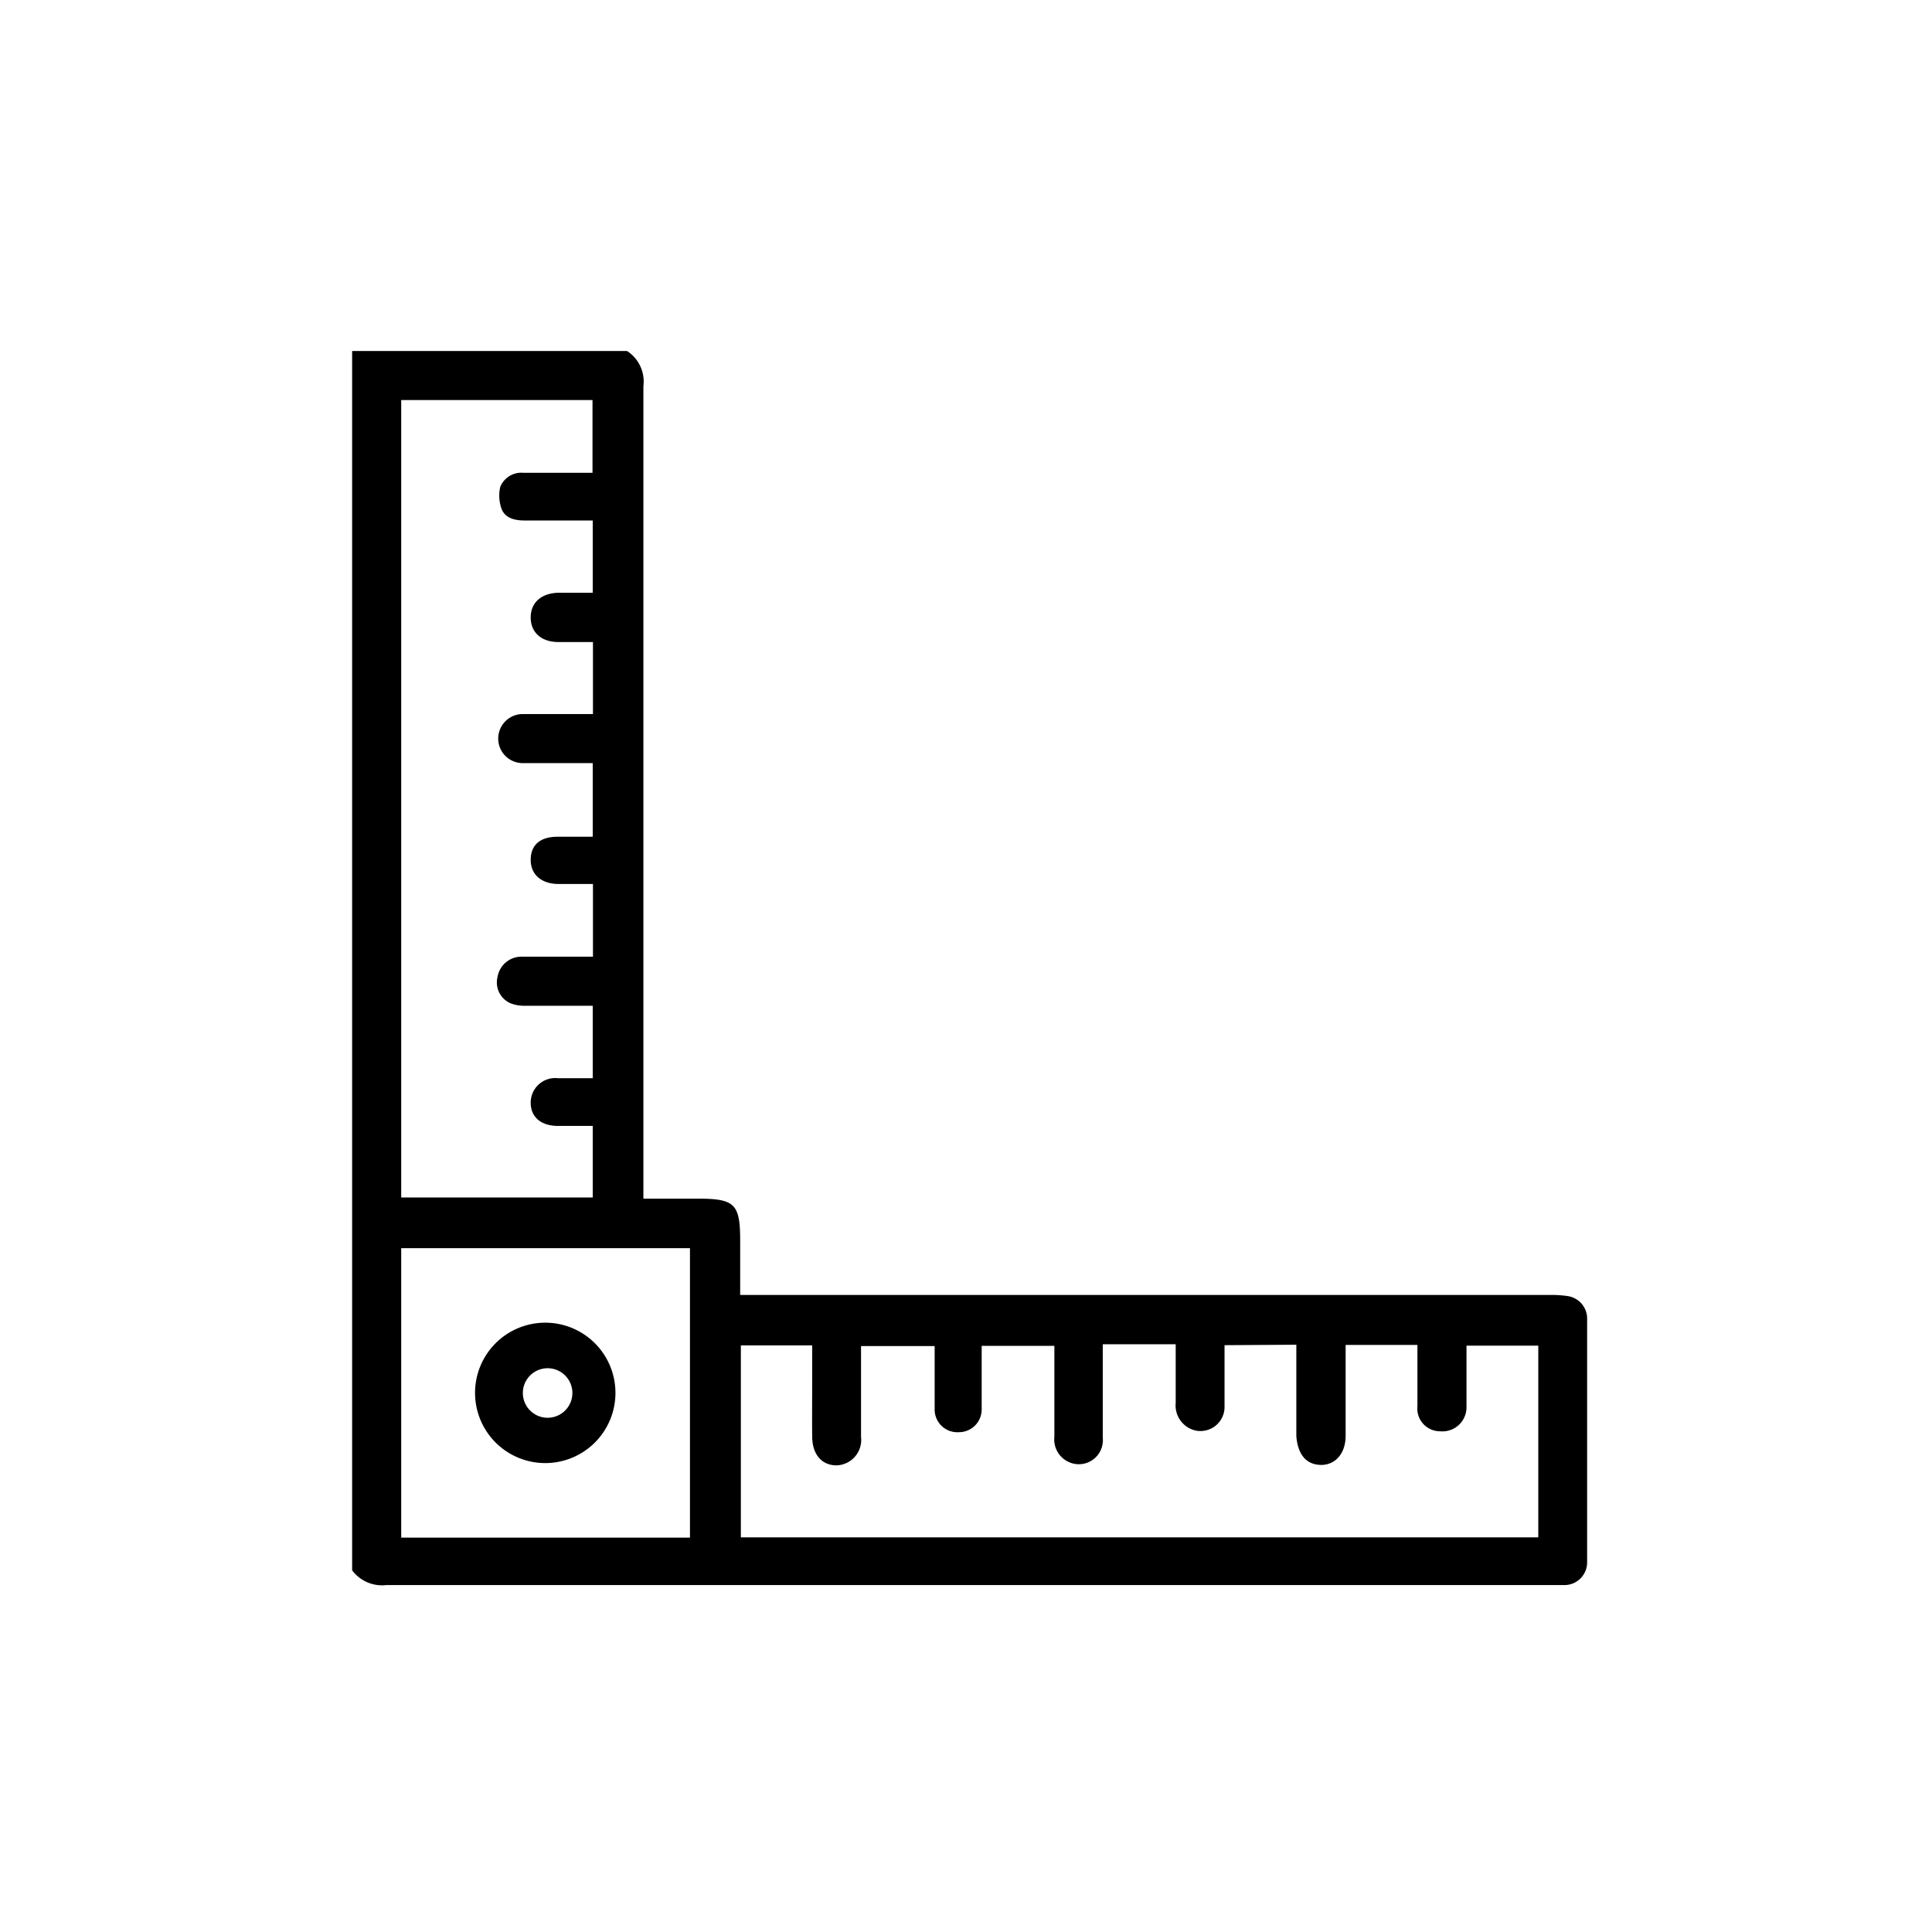 <svg id="Layer_1" data-name="Layer 1" xmlns="http://www.w3.org/2000/svg" viewBox="0 0 85.04 85.04"><path d="M27.6,15.45A1.6,1.6,0,0,1,28.32,17q0,17.47,0,34.94v.82H30.7c1.65,0,1.88.23,1.88,1.86V57H68.27a4.6,4.6,0,0,1,.74.05,1,1,0,0,1,.85,1c0,3.57,0,7.15,0,10.72a1,1,0,0,1-1,1c-.14,0-.29,0-.43,0H17a1.64,1.64,0,0,1-1.5-.65V15.45ZM26.09,52.71V49.56H24.57c-.76,0-1.2-.39-1.21-1a1.08,1.08,0,0,1,1.21-1.1h1.52V44.27l-.14,0c-.95,0-1.91,0-2.86,0a1.62,1.62,0,0,1-.62-.11A1,1,0,0,1,21.9,43,1.07,1.07,0,0,1,23,42.11H26.1v-3.2c-.53,0-1,0-1.51,0-.76,0-1.24-.42-1.23-1.08s.44-1,1.19-1c.51,0,1,0,1.54,0V33.59h-.41c-.89,0-1.77,0-2.66,0A1.08,1.08,0,1,1,23,31.43c.27,0,.53,0,.8,0H26.1V28.26H24.58c-.77,0-1.23-.44-1.22-1.1s.49-1.06,1.25-1.07c.49,0,1,0,1.48,0V22.91h-3c-.41,0-.83-.09-1-.48a1.7,1.7,0,0,1-.07-1,1,1,0,0,1,1-.62h3.06V17.61H17.66v35.1Zm27.81,6.5v1c0,.59,0,1.17,0,1.76a1.06,1.06,0,0,1-1.26,1,1.13,1.13,0,0,1-.89-1.21c0-.86,0-1.72,0-2.59H48.54v.6c0,1.17,0,2.34,0,3.51a1.06,1.06,0,0,1-1.08,1.17,1.09,1.09,0,0,1-1.05-1.21c0-1,0-2,0-3v-1H43.21v2.33c0,.15,0,.31,0,.47a1,1,0,0,1-1,1,1,1,0,0,1-1.07-1c0-.94,0-1.87,0-2.79H37.9v4a1.12,1.12,0,0,1-1.08,1.25c-.64,0-1.06-.47-1.07-1.25s0-1.73,0-2.6V59.22H32.61v8.45h35.1V59.23H64.55c0,.92,0,1.81,0,2.69A1.06,1.06,0,0,1,63.39,63a1,1,0,0,1-1-1.1c0-.9,0-1.8,0-2.7H59.23c0,1.35,0,2.68,0,4,0,.78-.46,1.3-1.11,1.28s-1-.49-1.06-1.27c0-1.15,0-2.3,0-3.45,0-.18,0-.37,0-.57ZM30.37,67.68V54.94H17.66V67.68Z"/><path d="M24,64.4a3.09,3.09,0,1,1,3.09-3.09A3.09,3.09,0,0,1,24,64.4Zm0-4.17a1.09,1.09,0,0,0,0,2.17,1.09,1.09,0,1,0,0-2.17Z"/></svg>